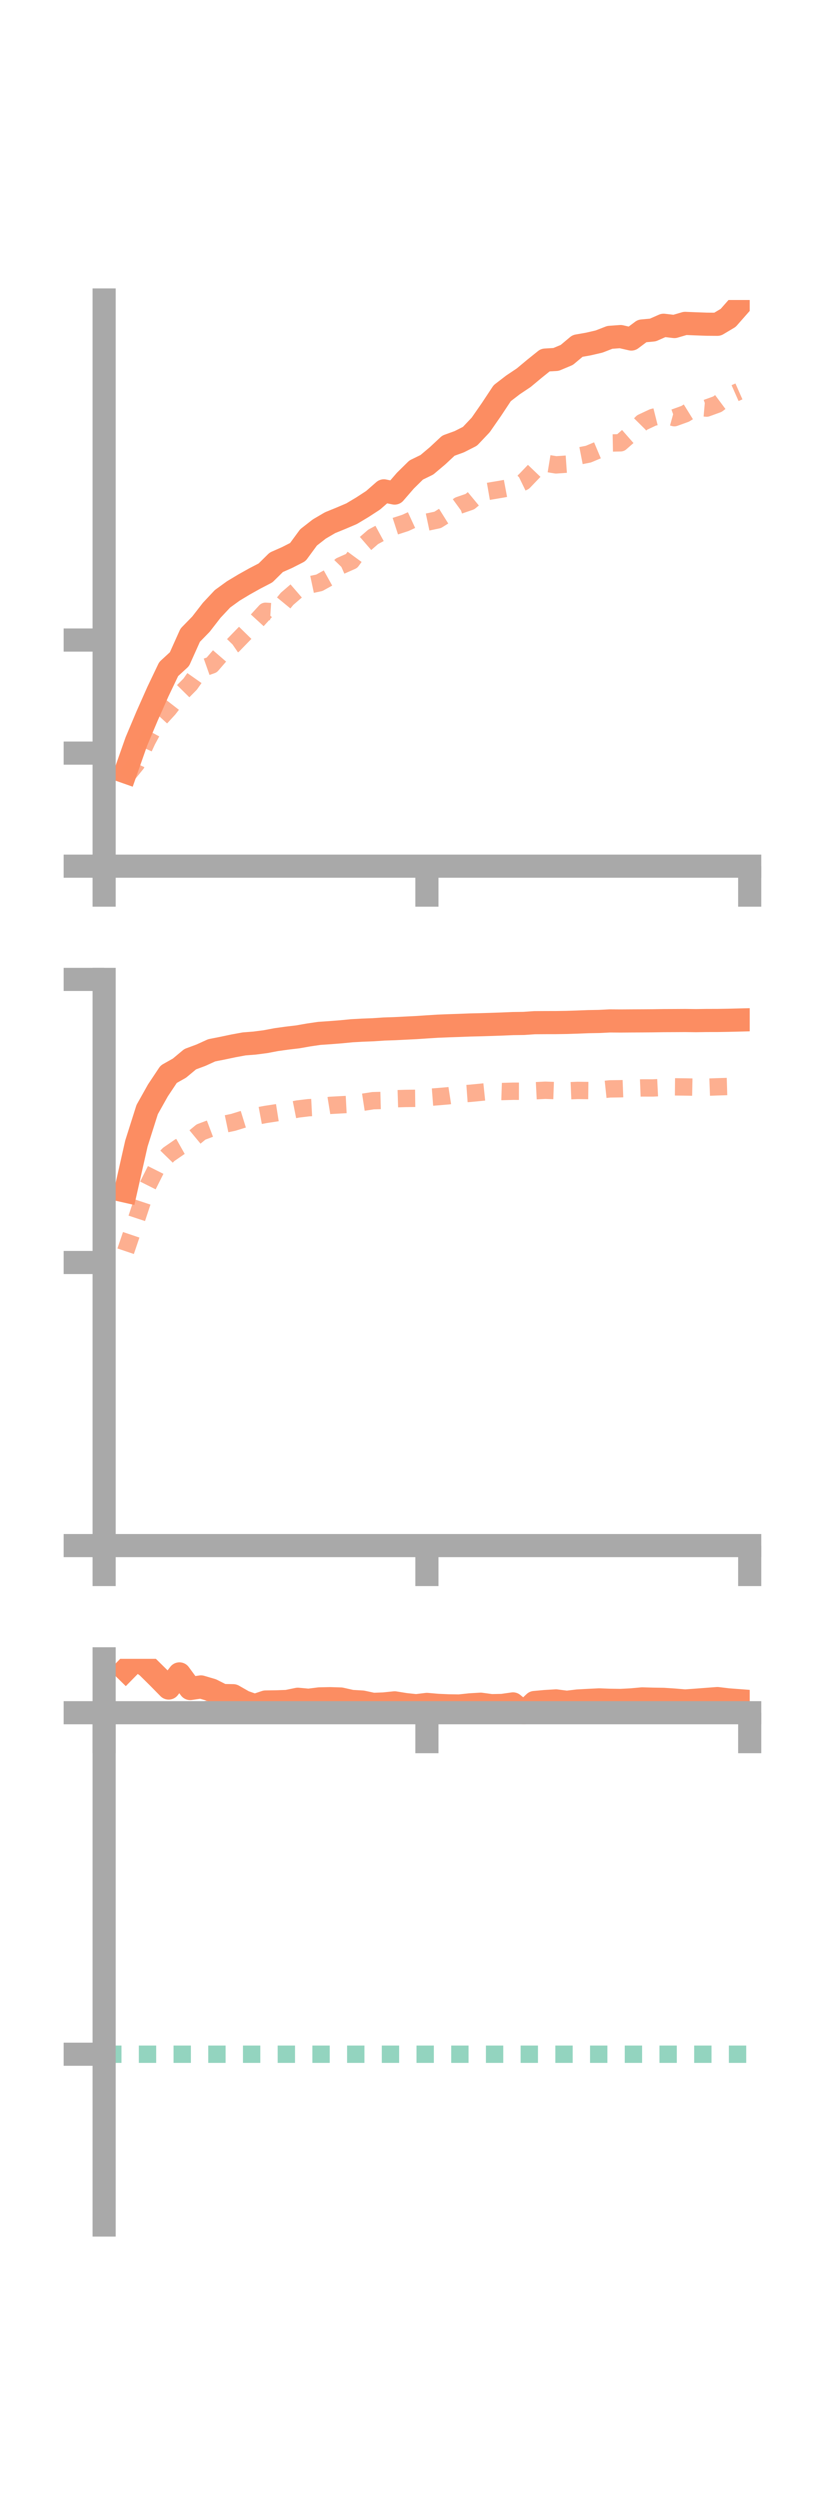 <?xml version="1.0" encoding="utf-8" standalone="no"?>
<!DOCTYPE svg PUBLIC "-//W3C//DTD SVG 1.1//EN"
  "http://www.w3.org/Graphics/SVG/1.1/DTD/svg11.dtd">
<!-- Created with matplotlib (https://matplotlib.org/) -->
<svg height="216pt" version="1.1" viewBox="0 0 72 216" width="72pt" xmlns="http://www.w3.org/2000/svg" xmlns:xlink="http://www.w3.org/1999/xlink">
 <defs>
  <style type="text/css">*{stroke-linecap:butt;stroke-linejoin:round;}</style>
 </defs>
 <g id="figure_1">
  <g id="patch_1">
   <path d="M 0 216 
L 72 216 
L 72 0 
L 0 0 
z
" style="fill:none;"/>
  </g>
  <g id="axes_1">
   <g id="patch_2">
    <path d="M 9 74.838 
L 64.8 74.838 
L 64.8 25.92 
L 9 25.92 
z
" style="fill:none;"/>
   </g>
   <g id="matplotlib.axis_1">
    <g id="xtick_1">
     <g id="line2d_1">
      <defs>
       <path d="M 0 0 
L 0 3.5 
" id="ma5db7b0486" style="stroke:#a9a9a9;stroke-width:2;"/>
      </defs>
      <g>
       <use style="fill:#a9a9a9;stroke:#a9a9a9;stroke-width:2;" x="9" xlink:href="#ma5db7b0486" y="74.838"/>
      </g>
     </g>
    </g>
    <g id="xtick_2">
     <g id="line2d_2">
      <g>
       <use style="fill:#a9a9a9;stroke:#a9a9a9;stroke-width:2;" x="36.9" xlink:href="#ma5db7b0486" y="74.838"/>
      </g>
     </g>
    </g>
    <g id="xtick_3">
     <g id="line2d_3">
      <g>
       <use style="fill:#a9a9a9;stroke:#a9a9a9;stroke-width:2;" x="64.8" xlink:href="#ma5db7b0486" y="74.838"/>
      </g>
     </g>
    </g>
   </g>
   <g id="matplotlib.axis_2">
    <g id="ytick_1">
     <g id="line2d_4">
      <defs>
       <path d="M 0 0 
L -3.5 0 
" id="maaa213edb2" style="stroke:#a9a9a9;stroke-width:2;"/>
      </defs>
      <g>
       <use style="fill:#a9a9a9;stroke:#a9a9a9;stroke-width:2;" x="9" xlink:href="#maaa213edb2" y="74.838"/>
      </g>
     </g>
    </g>
    <g id="ytick_2">
     <g id="line2d_5">
      <g>
       <use style="fill:#a9a9a9;stroke:#a9a9a9;stroke-width:2;" x="9" xlink:href="#maaa213edb2" y="65.069"/>
      </g>
     </g>
    </g>
    <g id="ytick_3">
     <g id="line2d_6">
      <g>
       <use style="fill:#a9a9a9;stroke:#a9a9a9;stroke-width:2;" x="9" xlink:href="#maaa213edb2" y="55.3"/>
      </g>
     </g>
    </g>
   </g>
   <g id="line2d_7">
    <path clip-path="url(#p99bfbdfbe1)" d="M 10.86 66.697 
L 11.79 64.054 
L 12.72 61.848 
L 13.65 59.756 
L 14.58 57.808 
L 15.51 56.953 
L 16.44 54.882 
L 17.37 53.928 
L 18.3 52.729 
L 19.23 51.737 
L 20.16 51.063 
L 21.09 50.503 
L 22.02 49.983 
L 22.95 49.5 
L 23.88 48.583 
L 24.81 48.172 
L 25.74 47.698 
L 26.67 46.431 
L 27.6 45.706 
L 28.53 45.161 
L 29.46 44.781 
L 30.39 44.385 
L 31.32 43.828 
L 32.25 43.223 
L 33.18 42.41 
L 34.11 42.601 
L 35.04 41.527 
L 35.97 40.611 
L 36.9 40.156 
L 37.83 39.372 
L 38.76 38.504 
L 39.69 38.168 
L 40.62 37.696 
L 41.55 36.714 
L 42.48 35.375 
L 43.41 33.97 
L 44.34 33.255 
L 45.27 32.633 
L 46.2 31.858 
L 47.13 31.111 
L 48.06 31.056 
L 48.99 30.666 
L 49.92 29.888 
L 50.85 29.725 
L 51.78 29.509 
L 52.71 29.148 
L 53.64 29.08 
L 54.57 29.293 
L 55.5 28.598 
L 56.43 28.512 
L 57.36 28.103 
L 58.29 28.213 
L 59.22 27.941 
L 60.15 27.979 
L 61.08 28.012 
L 62.01 28.019 
L 62.94 27.465 
L 63.87 26.408 
" style="fill:none;stroke:#fc8d62;stroke-linecap:square;stroke-width:2;"/>
   </g>
   <g id="line2d_8">
    <path clip-path="url(#p99bfbdfbe1)" d="M 10.86 67.137 
L 11.79 65.993 
L 12.72 63.984 
L 13.65 62.263 
L 14.58 61.248 
L 15.51 60.047 
L 16.44 59.105 
L 17.37 57.783 
L 18.3 57.455 
L 19.23 56.379 
L 20.16 55.741 
L 21.09 54.783 
L 22.02 53.832 
L 22.95 52.815 
L 23.88 52.873 
L 24.81 51.742 
L 25.74 50.939 
L 26.67 50.552 
L 27.6 50.355 
L 28.53 49.839 
L 29.46 48.88 
L 30.39 48.467 
L 31.32 47.195 
L 32.25 46.389 
L 33.18 45.885 
L 34.11 45.481 
L 35.04 45.179 
L 35.97 44.75 
L 36.9 45.116 
L 37.83 44.919 
L 38.76 44.337 
L 39.69 43.66 
L 40.62 43.339 
L 41.55 42.57 
L 42.48 42.408 
L 43.41 42.252 
L 44.34 42.077 
L 45.27 41.624 
L 46.2 40.653 
L 47.13 40.014 
L 48.06 40.166 
L 48.99 40.101 
L 49.92 39.421 
L 50.85 39.24 
L 51.78 38.849 
L 52.71 38.276 
L 53.64 38.259 
L 54.57 37.444 
L 55.5 36.503 
L 56.43 36.066 
L 57.36 35.833 
L 58.29 36.09 
L 59.22 35.755 
L 60.15 35.179 
L 61.08 35.26 
L 62.01 34.921 
L 62.94 34.228 
L 63.87 33.818 
" style="fill:none;stroke:#fc8d62;stroke-dasharray:1.5,1.5;stroke-dashoffset:0;stroke-opacity:0.7;stroke-width:1.5;"/>
   </g>
   <g id="patch_3">
    <path d="M 9 74.838 
L 9 25.92 
" style="fill:none;stroke:#a9a9a9;stroke-linecap:square;stroke-linejoin:miter;stroke-width:2;"/>
   </g>
   <g id="patch_4">
    <path d="M 64.8 74.838 
L 64.8 25.92 
" style="fill:none;"/>
   </g>
   <g id="patch_5">
    <path d="M 9 74.838 
L 64.8 74.838 
" style="fill:none;stroke:#a9a9a9;stroke-linecap:square;stroke-linejoin:miter;stroke-width:2;"/>
   </g>
   <g id="patch_6">
    <path d="M 9 25.92 
L 64.8 25.92 
" style="fill:none;"/>
   </g>
  </g>
  <g id="axes_2">
   <g id="patch_7">
    <path d="M 9 133.539 
L 64.8 133.539 
L 64.8 84.621 
L 9 84.621 
z
" style="fill:none;"/>
   </g>
   <g id="matplotlib.axis_3">
    <g id="xtick_4">
     <g id="line2d_9">
      <g>
       <use style="fill:#a9a9a9;stroke:#a9a9a9;stroke-width:2;" x="9" xlink:href="#ma5db7b0486" y="133.539"/>
      </g>
     </g>
    </g>
    <g id="xtick_5">
     <g id="line2d_10">
      <g>
       <use style="fill:#a9a9a9;stroke:#a9a9a9;stroke-width:2;" x="36.9" xlink:href="#ma5db7b0486" y="133.539"/>
      </g>
     </g>
    </g>
    <g id="xtick_6">
     <g id="line2d_11">
      <g>
       <use style="fill:#a9a9a9;stroke:#a9a9a9;stroke-width:2;" x="64.8" xlink:href="#ma5db7b0486" y="133.539"/>
      </g>
     </g>
    </g>
   </g>
   <g id="matplotlib.axis_4">
    <g id="ytick_4">
     <g id="line2d_12">
      <g>
       <use style="fill:#a9a9a9;stroke:#a9a9a9;stroke-width:2;" x="9" xlink:href="#maaa213edb2" y="133.539"/>
      </g>
     </g>
    </g>
    <g id="ytick_5">
     <g id="line2d_13">
      <g>
       <use style="fill:#a9a9a9;stroke:#a9a9a9;stroke-width:2;" x="9" xlink:href="#maaa213edb2" y="109.08"/>
      </g>
     </g>
    </g>
    <g id="ytick_6">
     <g id="line2d_14">
      <g>
       <use style="fill:#a9a9a9;stroke:#a9a9a9;stroke-width:2;" x="9" xlink:href="#maaa213edb2" y="84.621"/>
      </g>
     </g>
    </g>
   </g>
   <g id="line2d_15">
    <path clip-path="url(#p2b236b64f6)" d="M 10.86 102.914 
L 11.79 98.801 
L 12.72 95.868 
L 13.65 94.21 
L 14.58 92.813 
L 15.51 92.288 
L 16.44 91.514 
L 17.37 91.169 
L 18.3 90.746 
L 19.23 90.563 
L 20.16 90.367 
L 21.09 90.195 
L 22.02 90.121 
L 22.95 90 
L 23.88 89.824 
L 24.81 89.695 
L 25.74 89.585 
L 26.67 89.421 
L 27.6 89.285 
L 28.53 89.222 
L 29.46 89.149 
L 30.39 89.058 
L 31.32 89.006 
L 32.25 88.971 
L 33.18 88.908 
L 34.11 88.877 
L 35.04 88.83 
L 35.97 88.784 
L 36.9 88.722 
L 37.83 88.663 
L 38.76 88.626 
L 39.69 88.595 
L 40.62 88.559 
L 41.55 88.537 
L 42.48 88.508 
L 43.41 88.476 
L 44.34 88.437 
L 45.27 88.424 
L 46.2 88.361 
L 47.13 88.354 
L 48.06 88.352 
L 48.99 88.337 
L 49.92 88.307 
L 50.85 88.271 
L 51.78 88.254 
L 52.71 88.208 
L 53.64 88.215 
L 54.57 88.208 
L 55.5 88.203 
L 56.43 88.196 
L 57.36 88.182 
L 58.29 88.178 
L 59.22 88.172 
L 60.15 88.184 
L 61.08 88.17 
L 62.01 88.168 
L 62.94 88.153 
L 63.87 88.13 
" style="fill:none;stroke:#fc8d62;stroke-linecap:square;stroke-width:2;"/>
   </g>
   <g id="line2d_16">
    <path clip-path="url(#p2b236b64f6)" d="M 10.86 108.107 
L 11.79 105.362 
L 12.72 102.552 
L 13.65 100.697 
L 14.58 99.742 
L 15.51 99.099 
L 16.44 98.577 
L 17.37 97.808 
L 18.3 97.457 
L 19.23 97.165 
L 20.16 96.971 
L 21.09 96.683 
L 22.02 96.464 
L 22.95 96.29 
L 23.88 96.148 
L 24.81 96.001 
L 25.74 95.817 
L 26.67 95.706 
L 27.6 95.658 
L 28.53 95.506 
L 29.46 95.455 
L 30.39 95.406 
L 31.32 95.242 
L 32.25 95.099 
L 33.18 95.075 
L 34.11 94.935 
L 35.04 94.906 
L 35.97 94.895 
L 36.9 94.825 
L 37.83 94.754 
L 38.76 94.675 
L 39.69 94.532 
L 40.62 94.465 
L 41.55 94.375 
L 42.48 94.278 
L 43.41 94.309 
L 44.34 94.283 
L 45.27 94.284 
L 46.2 94.245 
L 47.13 94.197 
L 48.06 94.23 
L 48.99 94.25 
L 49.92 94.212 
L 50.85 94.223 
L 51.78 94.178 
L 52.71 94.08 
L 53.64 94.068 
L 54.57 94.033 
L 55.5 93.996 
L 56.43 93.999 
L 57.36 93.953 
L 58.29 93.904 
L 59.22 93.914 
L 60.15 93.932 
L 61.08 93.935 
L 62.01 93.901 
L 62.94 93.873 
L 63.87 93.847 
" style="fill:none;stroke:#fc8d62;stroke-dasharray:1.5,1.5;stroke-dashoffset:0;stroke-opacity:0.7;stroke-width:1.5;"/>
   </g>
   <g id="patch_8">
    <path d="M 9 133.539 
L 9 84.621 
" style="fill:none;stroke:#a9a9a9;stroke-linecap:square;stroke-linejoin:miter;stroke-width:2;"/>
   </g>
   <g id="patch_9">
    <path d="M 64.8 133.539 
L 64.8 84.621 
" style="fill:none;"/>
   </g>
   <g id="patch_10">
    <path d="M 9 133.539 
L 64.8 133.539 
" style="fill:none;stroke:#a9a9a9;stroke-linecap:square;stroke-linejoin:miter;stroke-width:2;"/>
   </g>
   <g id="patch_11">
    <path d="M 9 84.621 
L 64.8 84.621 
" style="fill:none;"/>
   </g>
  </g>
  <g id="axes_3">
   <g id="patch_12">
    <path d="M 9 192.24 
L 64.8 192.24 
L 64.8 143.322 
L 9 143.322 
z
" style="fill:none;"/>
   </g>
   <g id="matplotlib.axis_5">
    <g id="xtick_7">
     <g id="line2d_17">
      <g>
       <use style="fill:#a9a9a9;stroke:#a9a9a9;stroke-width:2;" x="9" xlink:href="#ma5db7b0486" y="147.979"/>
      </g>
     </g>
    </g>
    <g id="xtick_8">
     <g id="line2d_18">
      <g>
       <use style="fill:#a9a9a9;stroke:#a9a9a9;stroke-width:2;" x="36.9" xlink:href="#ma5db7b0486" y="147.979"/>
      </g>
     </g>
    </g>
    <g id="xtick_9">
     <g id="line2d_19">
      <g>
       <use style="fill:#a9a9a9;stroke:#a9a9a9;stroke-width:2;" x="64.8" xlink:href="#ma5db7b0486" y="147.979"/>
      </g>
     </g>
    </g>
   </g>
   <g id="matplotlib.axis_6">
    <g id="ytick_7">
     <g id="line2d_20">
      <g>
       <use style="fill:#a9a9a9;stroke:#a9a9a9;stroke-width:2;" x="9" xlink:href="#maaa213edb2" y="147.979"/>
      </g>
     </g>
    </g>
    <g id="ytick_8">
     <g id="line2d_21">
      <g>
       <use style="fill:#a9a9a9;stroke:#a9a9a9;stroke-width:2;" x="9" xlink:href="#maaa213edb2" y="177.486"/>
      </g>
     </g>
    </g>
   </g>
   <g id="line2d_22">
    <path clip-path="url(#p56ee488b6f)" d="M 10.86 144.27 
L 11.79 143.322 
L 12.72 143.982 
L 13.65 144.9 
L 14.58 145.846 
L 15.51 144.625 
L 16.44 145.888 
L 17.37 145.75 
L 18.3 146.024 
L 19.23 146.493 
L 20.16 146.51 
L 21.09 147.04 
L 22.02 147.366 
L 22.95 147.053 
L 23.88 147.039 
L 24.81 147.006 
L 25.74 146.815 
L 26.67 146.902 
L 27.6 146.784 
L 28.53 146.765 
L 29.46 146.794 
L 30.39 147.003 
L 31.32 147.057 
L 32.25 147.257 
L 33.18 147.222 
L 34.11 147.126 
L 35.04 147.275 
L 35.97 147.374 
L 36.9 147.261 
L 37.83 147.342 
L 38.76 147.383 
L 39.69 147.397 
L 40.62 147.299 
L 41.55 147.243 
L 42.48 147.369 
L 43.41 147.35 
L 44.34 147.218 
L 45.27 147.979 
L 46.2 147.097 
L 47.13 147.012 
L 48.06 146.957 
L 48.99 147.078 
L 49.92 146.966 
L 50.85 146.915 
L 51.78 146.87 
L 52.71 146.904 
L 53.64 146.917 
L 54.57 146.869 
L 55.5 146.784 
L 56.43 146.81 
L 57.36 146.824 
L 58.29 146.886 
L 59.22 146.964 
L 60.15 146.897 
L 61.08 146.826 
L 62.01 146.756 
L 62.94 146.867 
L 63.87 146.937 
" style="fill:none;stroke:#fc8d62;stroke-linecap:square;stroke-width:2;"/>
   </g>
   <g id="line2d_23">
    <path clip-path="url(#p56ee488b6f)" d="M 10.86 147.979 
L 11.79 147.98 
L 12.72 147.979 
L 13.65 148.031 
L 14.58 147.979 
L 15.51 147.864 
L 16.44 147.963 
L 17.37 147.867 
L 18.3 147.57 
L 19.23 146.975 
L 20.16 147.567 
L 21.09 147.397 
L 22.02 147.335 
L 22.95 147.772 
L 23.88 147.542 
L 24.81 147.74 
L 25.74 147.824 
L 26.67 147.724 
L 27.6 147.805 
L 28.53 147.634 
L 29.46 147.502 
L 30.39 147.729 
L 31.32 147.581 
L 32.25 147.568 
L 33.18 147.64 
L 34.11 147.459 
L 35.04 147.719 
L 35.97 147.847 
L 36.9 147.785 
L 37.83 147.768 
L 38.76 147.804 
L 39.69 147.736 
L 40.62 147.78 
L 41.55 147.733 
L 42.48 147.631 
L 43.41 147.696 
L 44.34 147.731 
L 45.27 147.702 
L 46.2 147.694 
L 47.13 147.744 
L 48.06 147.791 
L 48.99 147.778 
L 49.92 147.655 
L 50.85 147.614 
L 51.78 147.561 
L 52.71 147.432 
L 53.64 147.428 
L 54.57 147.476 
L 55.5 147.584 
L 56.43 147.594 
L 57.36 147.481 
L 58.29 147.434 
L 59.22 147.473 
L 60.15 147.609 
L 61.08 147.59 
L 62.01 147.625 
L 62.94 147.577 
L 63.87 147.616 
" style="fill:none;stroke:#fc8d62;stroke-dasharray:1.5,1.5;stroke-dashoffset:0;stroke-opacity:0.7;stroke-width:1.5;"/>
   </g>
   <g id="line2d_24">
    <path clip-path="url(#p56ee488b6f)" d="M 9 177.486 
L 64.8 177.486 
" style="fill:none;stroke:#66c2a5;stroke-dasharray:1.5,1.5;stroke-dashoffset:0;stroke-opacity:0.7;stroke-width:1.5;"/>
   </g>
   <g id="patch_13">
    <path d="M 9 192.24 
L 9 143.322 
" style="fill:none;stroke:#a9a9a9;stroke-linecap:square;stroke-linejoin:miter;stroke-width:2;"/>
   </g>
   <g id="patch_14">
    <path d="M 64.8 192.24 
L 64.8 143.322 
" style="fill:none;"/>
   </g>
   <g id="patch_15">
    <path d="M 9 147.979 
L 64.8 147.979 
" style="fill:none;stroke:#a9a9a9;stroke-linecap:square;stroke-linejoin:miter;stroke-width:2;"/>
   </g>
   <g id="patch_16">
    <path d="M 9 143.322 
L 64.8 143.322 
" style="fill:none;"/>
   </g>
  </g>
 </g>
 <defs>
  <clipPath id="p99bfbdfbe1">
   <rect height="48.918" width="55.8" x="9" y="25.92"/>
  </clipPath>
  <clipPath id="p2b236b64f6">
   <rect height="48.918" width="55.8" x="9" y="84.621"/>
  </clipPath>
  <clipPath id="p56ee488b6f">
   <rect height="48.918" width="55.8" x="9" y="143.322"/>
  </clipPath>
 </defs>
</svg>
